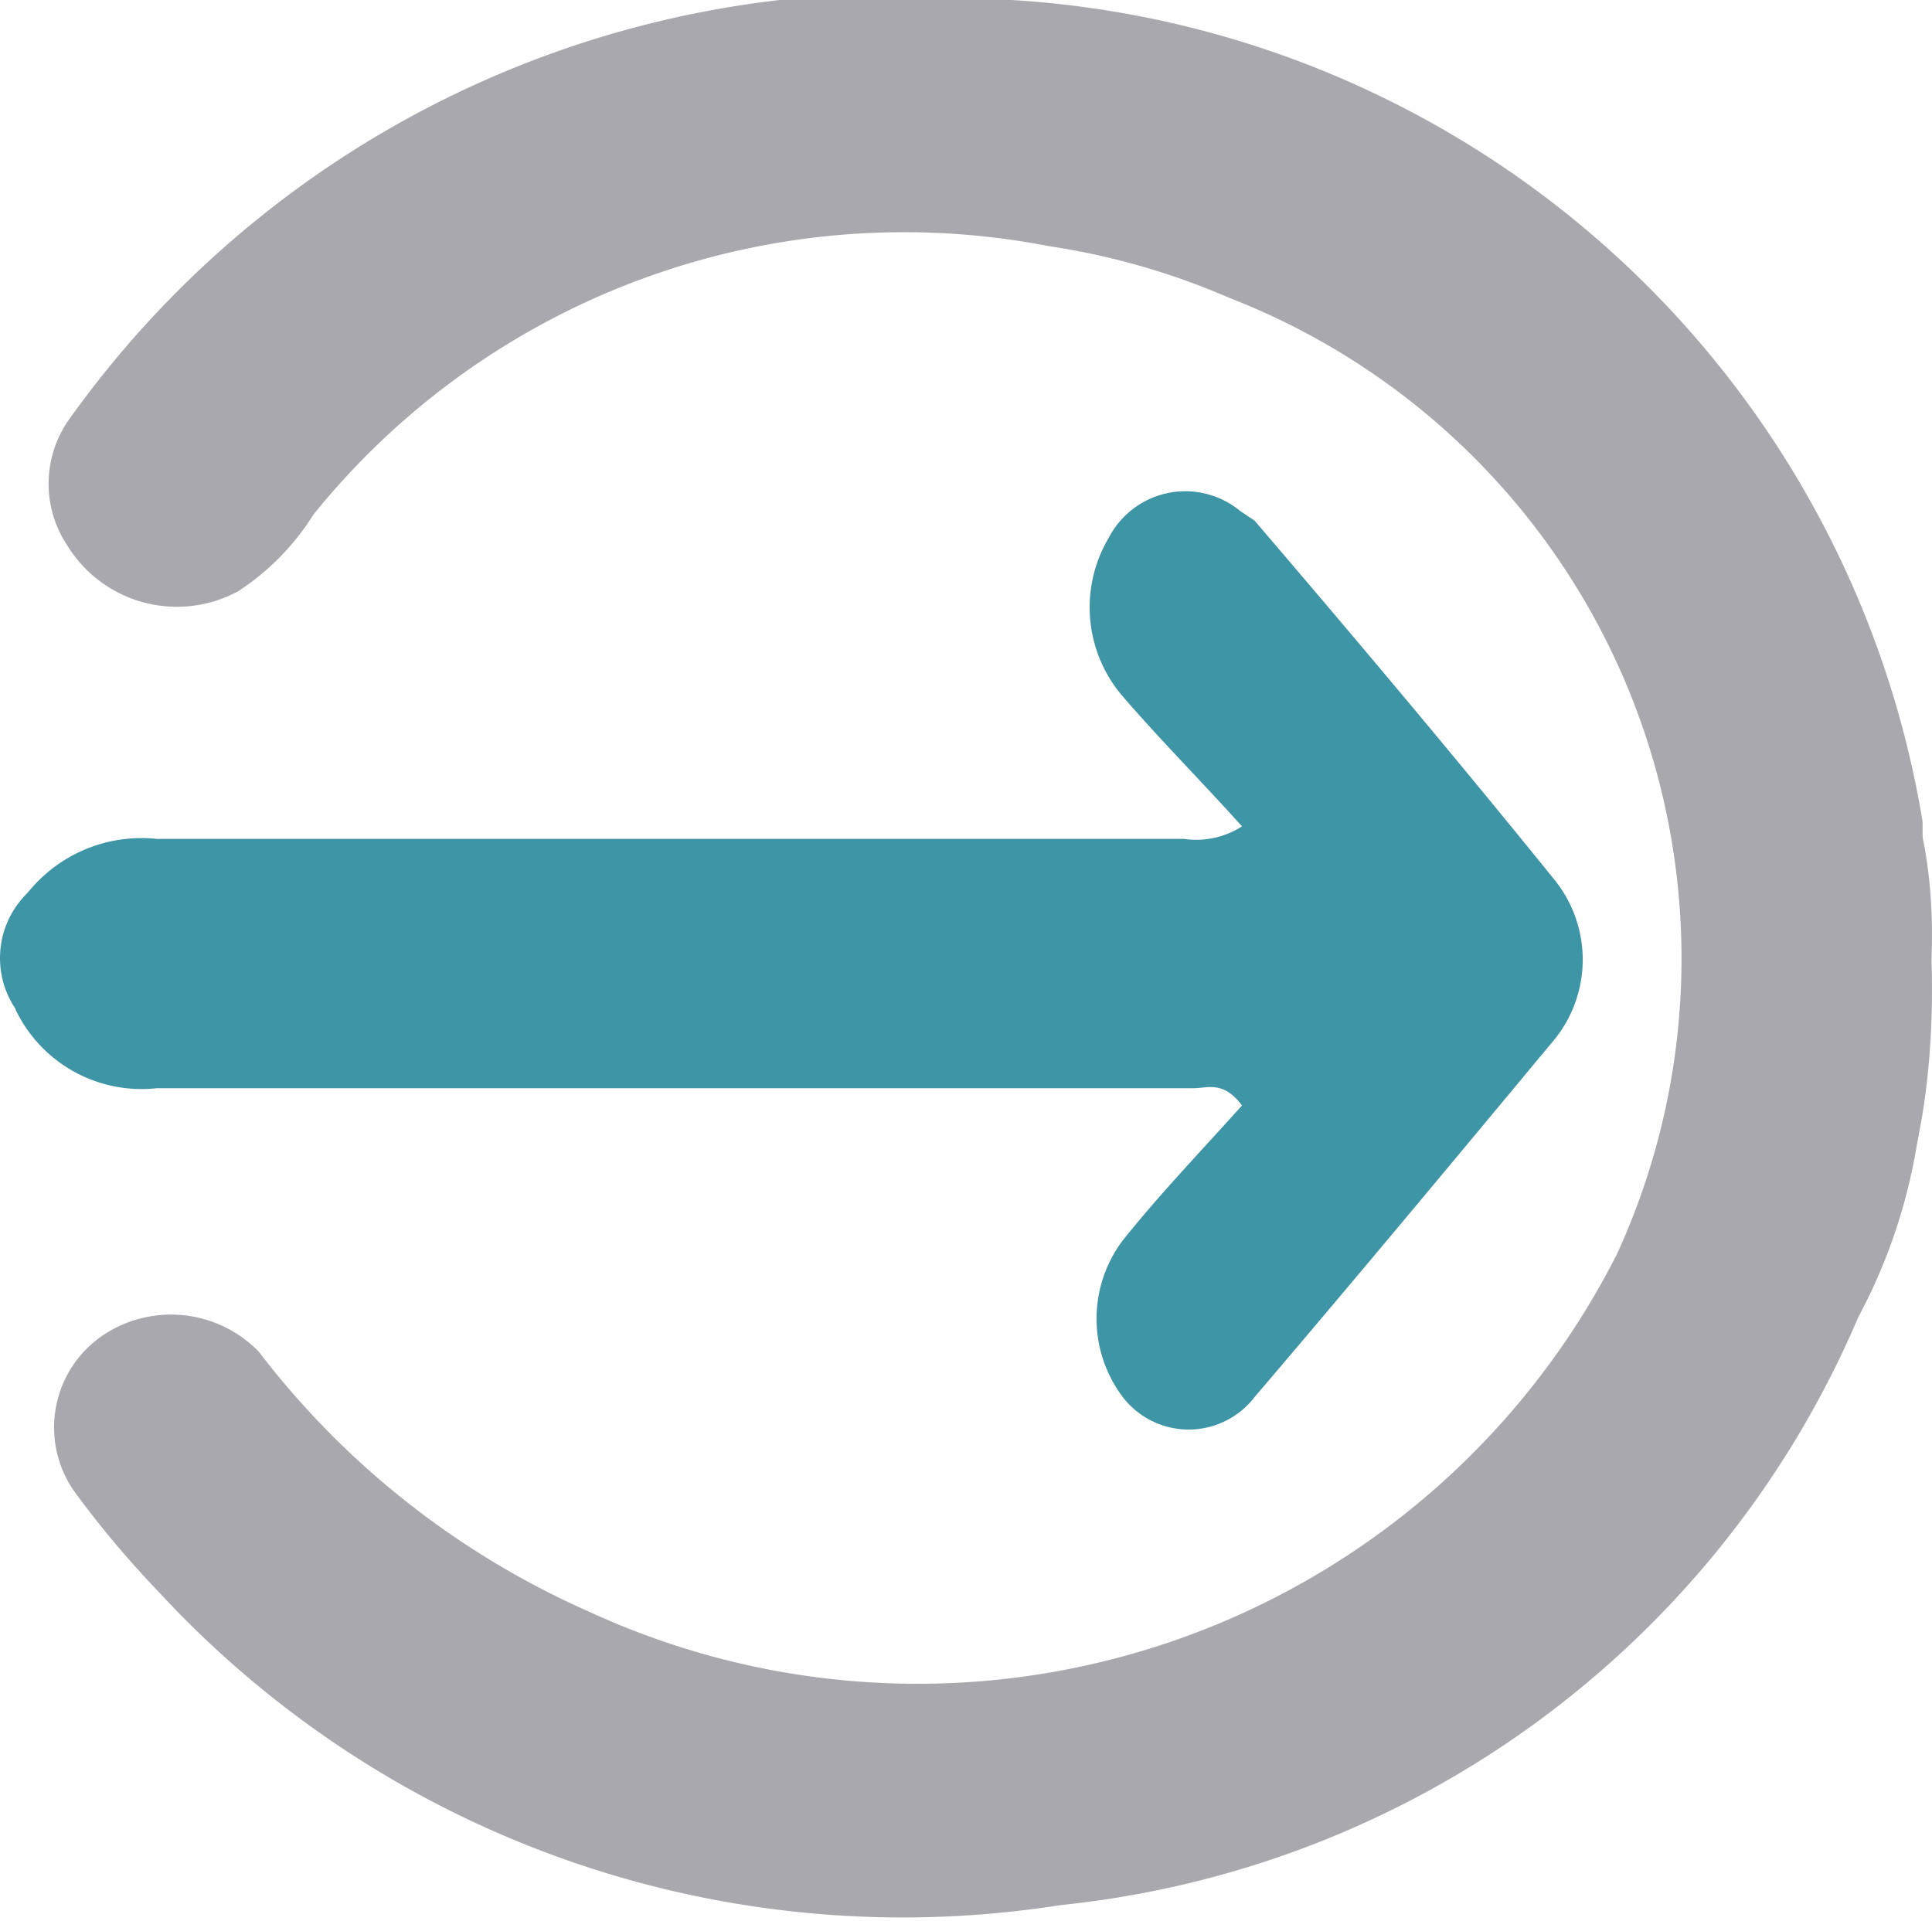 <svg xmlns="http://www.w3.org/2000/svg" viewBox="0 0 12.32 12.25"><defs><style>.cls-1{fill:#a9a8ae;}.cls-2{fill:#3e95a6;}</style></defs><title>buttonHighlight_1</title><g id="Layer_2" data-name="Layer 2"><g id="Layer_1-2" data-name="Layer 1"><path class="cls-1" d="M12.26,6.7V7a3.55,3.55,0,0,1-.41,1.4,6.22,6.22,0,0,1-5.09,3.75,6.46,6.46,0,0,1-5.75-2,6.31,6.31,0,0,1-.53-.63.71.71,0,0,1,.17-1h0a.78.78,0,0,1,1,.1l0,0a5.39,5.39,0,0,0,2.11,1.66A5,5,0,0,0,10.31,8a4.52,4.52,0,0,0-2.47-6.1,4.59,4.59,0,0,0-1.15-.33A4.84,4.84,0,0,0,2,3.28a1.6,1.6,0,0,1-.48.49A.82.82,0,0,1,.43,3.48a.71.71,0,0,1,0-.79A6.47,6.47,0,0,1,6.45,0a6.27,6.27,0,0,1,5.81,5.24V6.7Z"/><path class="cls-2" d="M.07,5.86A.93.93,0,0,1,1,5.35c2.19,0,4.37,0,6.55,0a.54.54,0,0,0,.37-.08c-.27-.3-.53-.56-.77-.84a.87.87,0,0,1-.08-1,.55.55,0,0,1,.84-.17L8,3.32c.65.76,1.29,1.52,1.92,2.3a.81.81,0,0,1,0,1C9.28,7.39,8.64,8.16,8,8.91a.53.53,0,0,1-.84,0l0,0a.83.83,0,0,1,0-1l0,0c.24-.3.5-.57.76-.86-.12-.16-.22-.11-.31-.11H1a.89.89,0,0,1-.9-.5Z"/><ellipse class="cls-1" cx="11.81" cy="5.96" rx="0.51" ry="1.32"/><ellipse class="cls-1" cx="11.81" cy="6.31" rx="0.51" ry="1.68"/><ellipse class="cls-1" cx="11.68" cy="6.99" rx="1.32" ry="0.51" transform="translate(1.9 16.47) rotate(-75)"/><circle class="cls-2" cx="0.58" cy="6.11" r="0.58"/></g></g></svg>